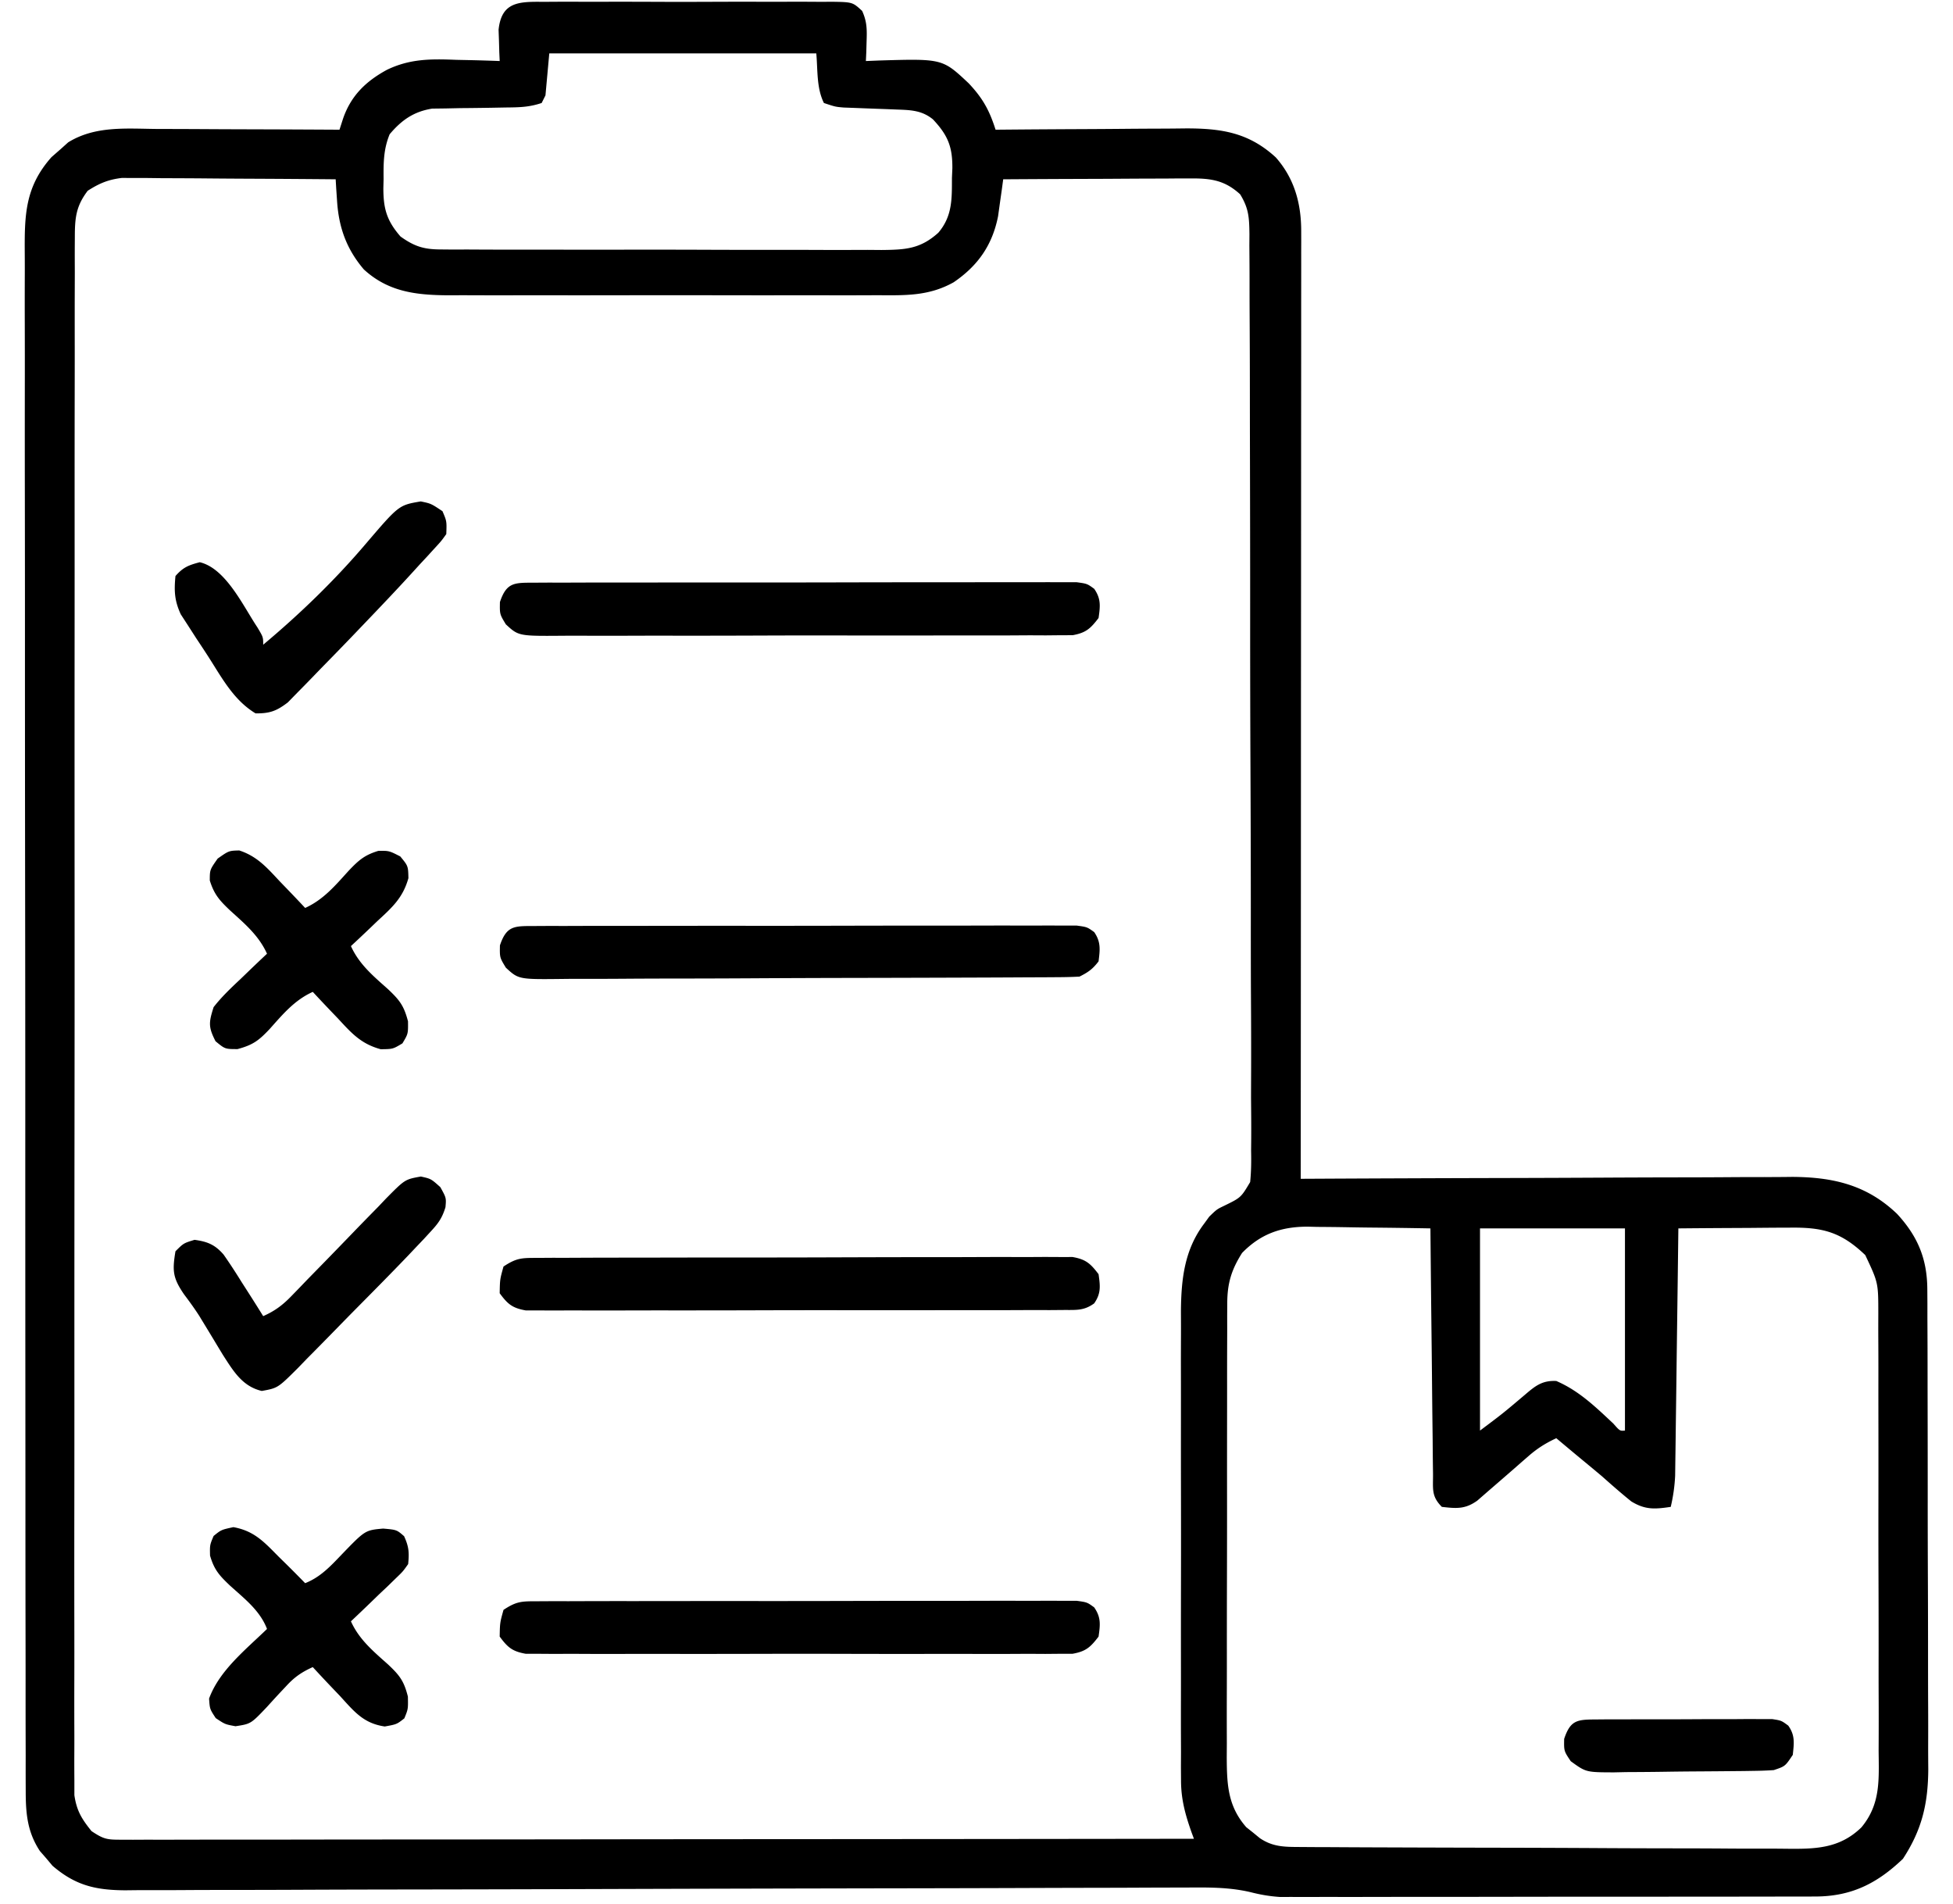 <svg xmlns="http://www.w3.org/2000/svg" width="512" height="499"><path d="m142.555.482 2.646-.02a805.4 805.4 0 0 1 8.674.007c2.006-.003 4.013-.007 6.019-.012 4.207-.006 8.413.003 12.62.022 5.397.022 10.794.01 16.191-.015 4.144-.014 8.287-.01 12.43 0 1.991.003 3.982 0 5.972-.01 2.78-.01 5.558.006 8.338.028l2.504-.024c5.552.083 5.552.083 8.067 2.4 1.271 2.768 1.28 4.859 1.172 7.892l-.083 2.984L227 16l3.438-.14c16.639-.488 16.639-.488 23.515 5.976 3.67 3.894 5.42 7.044 7.047 12.164l2.224-.02c6.943-.06 13.887-.106 20.83-.135 3.57-.016 7.139-.037 10.708-.071 3.45-.033 6.898-.05 10.348-.059 1.945-.008 3.89-.031 5.836-.055 9.344-.002 16.44 1.104 23.515 7.598 4.866 5.508 6.666 12.063 6.662 19.308l.006 2.701-.009 2.94.003 3.143c.001 3.48-.004 6.961-.01 10.442l.001 7.48c0 5.37-.003 10.74-.008 16.111-.008 7.765-.011 15.53-.012 23.294a65466.93 65466.93 0 0 1-.019 37.793c-.009 12.237-.016 24.474-.02 36.711v2.286l-.005 11.354c-.01 31.393-.028 62.786-.05 94.179l2.14-.011c17.22-.089 34.44-.155 51.66-.196 8.328-.02 16.655-.049 24.983-.095 7.262-.04 14.524-.065 21.786-.074 3.842-.006 7.684-.018 11.526-.047 3.624-.027 7.247-.035 10.871-.03a552.08 552.08 0 0 0 5.844-.045c10.766.05 19.615 2.106 27.538 9.705 5.443 5.907 7.893 11.832 7.92 19.838l.025 3.602-.002 3.91a2578.058 2578.058 0 0 1 .044 15.395c0 2.347.005 4.692.01 7.038.019 8.194.027 16.388.026 24.582-.002 7.62.02 15.24.051 22.859.026 6.556.037 13.113.036 19.67 0 3.909.005 7.818.026 11.727.02 3.68.02 7.361.005 11.042-.003 1.98.014 3.96.03 5.94-.062 9.054-1.676 15.842-6.644 23.44-6.825 6.528-13.6 9.87-22.99 9.884l-3.802.013-4.164-.002-4.391.01c-3.976.01-7.951.012-11.927.012l-7.457.006c-8.68.009-17.359.013-26.038.012-8.079 0-16.157.01-24.236.026-6.944.013-13.887.018-20.83.018-4.144 0-8.288.002-12.431.013-3.902.01-7.803.01-11.704.003a858.29 858.29 0 0 0-4.28.007c-1.958.008-3.917.002-5.875-.005l-3.311.002c-2.755-.2-4.945-.582-7.587-1.251-5.737-1.35-11.364-1.256-17.232-1.212l-3.706.004c-3.373.005-6.746.019-10.12.037-3.646.016-7.292.022-10.938.028-6.313.013-12.625.032-18.937.056-9.134.034-18.27.053-27.404.068-14.834.023-29.667.053-44.501.09l-2.688.006c-12.594.032-25.188.069-37.781.108l-2.69.009-2.685.008c-14.78.046-29.562.077-44.342.095-9.112.012-18.223.036-27.334.078-6.242.027-12.484.04-18.726.042-3.6.001-7.2.01-10.8.035-3.905.027-7.81.024-11.715.018l-3.437.039c-7.738-.05-13.04-1.258-19.058-6.437l-1.633-1.945-1.68-1.93c-3.25-4.936-3.696-9.746-3.702-15.548l-.01-2.188c-.01-2.42-.005-4.841 0-7.261l-.014-5.258c-.012-4.817-.012-9.633-.01-14.45 0-5.194-.01-10.389-.02-15.583-.017-10.177-.022-20.353-.023-30.53-.001-8.27-.005-16.541-.012-24.812a86256.33 86256.33 0 0 1-.025-70.328v-7.665c.001-20.515-.018-41.031-.046-61.547-.029-21.059-.042-42.118-.04-63.177 0-11.826-.006-23.652-.027-35.477a9565.68 9565.68 0 0 1-.009-30.202c.007-5.137.007-10.274-.01-15.412-.016-4.702-.014-9.405.004-14.108.003-1.7 0-3.402-.012-5.103-.061-10.03-.003-17.467 7.011-25.359L16 39l1.875-1.688c7.132-4.404 15.294-3.572 23.371-3.507l4.14.008c3.612.008 7.224.027 10.835.05 3.694.02 7.388.03 11.082.04 7.232.02 14.465.055 21.697.097l.928-2.879c2.068-6.02 5.95-9.792 11.502-12.816 6.067-2.93 11.57-2.88 18.195-2.618l3.332.069c2.682.058 5.362.14 8.043.244l-.105-2.266-.083-2.984-.105-2.953C131.483.393 136.12.419 142.555.482ZM144 14l-1 11-1 2c-3.339 1.113-5.909 1.142-9.426 1.176l-3.853.072a798.13 798.13 0 0 1-8.032.094l-3.865.084-3.528.044c-4.836.778-8.013 3.008-11.144 6.721-1.622 3.955-1.628 7.511-1.59 11.746l-.06 2.381c.004 5.35.863 8.513 4.498 12.682 3.612 2.576 6.08 3.376 10.496 3.388l3.31.03 3.6-.014 3.815.02c3.447.019 6.893.018 10.34.012 2.88-.003 5.76.003 8.64.009 6.796.014 13.592.012 20.389.001 7.004-.011 14.008.003 21.013.03 6.02.022 12.04.028 18.062.022 3.592-.003 7.185 0 10.778.017 4.007.018 8.014.004 12.022-.013l3.594.029c6.277-.056 10.2-.253 14.941-4.531 3.708-4.362 3.55-8.902 3.563-14.375l.11-2.5c.042-5.699-1.189-8.678-5.087-12.834-2.894-2.356-5.786-2.444-9.367-2.572l-2.801-.114-2.918-.105c-1.906-.069-3.813-.142-5.719-.219l-2.56-.092C219 28 219 28 216 27c-1.96-3.921-1.603-8.634-2-13h-70ZM23 50c-3.086 4.046-3.376 7.12-3.38 12.142l-.014 2.156c-.012 2.39-.003 4.78.006 7.17-.004 1.728-.01 3.456-.016 5.185-.014 4.754-.01 9.508-.003 14.263.005 5.125-.008 10.25-.018 15.376-.017 10.044-.018 20.087-.013 30.13.004 8.16.003 16.322-.002 24.483l-.003 3.517-.004 7.071c-.014 22.119-.009 44.237.003 66.355.01 20.245-.003 40.49-.027 60.736-.024 20.777-.034 41.553-.027 62.33.003 11.67 0 23.338-.017 35.007-.014 9.934-.015 19.867.002 29.8.009 5.07.011 10.14-.004 15.21-.014 4.64-.01 9.279.01 13.918.004 1.68 0 3.36-.01 5.041-.013 2.281-.001 4.56.016 6.842v3.842c.598 4.088 1.922 6.232 4.501 9.426 3.241 2.16 4.099 2.25 7.836 2.246l3.037.012 3.345-.017 3.547.005c3.254.002 6.508-.004 9.762-.014 3.508-.008 7.015-.006 10.522-.004 6.078.001 12.156-.005 18.234-.017 8.788-.016 17.576-.021 26.364-.024 14.257-.004 28.515-.017 42.772-.036a58442.404 58442.404 0 0 1 56.985-.05c35.532-.021 71.064-.056 106.596-.101l-.643-1.747c-1.631-4.619-2.732-8.605-2.738-13.552l-.026-3.542.019-3.798c-.004-1.356-.01-2.712-.016-4.068-.014-3.66-.009-7.318.001-10.977.008-3.844 0-7.687-.004-11.53-.006-6.453.002-12.905.016-19.358.016-7.442.01-14.883-.006-22.325-.013-6.41-.015-12.818-.007-19.227.004-3.819.005-7.638-.005-11.457-.009-3.592-.002-7.184.015-10.776.006-1.934-.003-3.868-.013-5.802.061-8.383.878-16.215 6.094-23.091l1.325-1.828C319 317 319 317 320.909 316.082c4.414-2.156 4.414-2.156 6.835-6.228.28-2.766.303-5.437.245-8.216l.03-3.195c.022-3.54-.013-7.076-.047-10.615.004-2.534.012-5.069.023-7.603.017-6.173-.003-12.345-.04-18.518-.041-7.188-.041-14.376-.039-21.564.002-12.825-.035-25.65-.093-38.475-.056-12.445-.084-24.89-.082-37.336v-2.323l.001-2.318c.003-14.168-.02-28.335-.056-42.503-.012-5.01-.017-10.021-.019-15.032-.003-6.743-.028-13.487-.068-20.23a1314.78 1314.78 0 0 1-.015-7.434c.002-3.377-.02-6.753-.05-10.13l.02-2.987c-.062-4.297-.15-6.716-2.437-10.441-3.945-3.604-7.506-4.185-12.733-4.161h-3.336l-3.568.032-3.677.008c-3.872.011-7.744.037-11.615.062-2.627.01-5.254.02-7.881.027-6.436.022-12.871.056-19.307.098l-.358 2.668-.501 3.52-.484 3.48c-1.5 7.609-5.316 13.02-11.657 17.332-6.545 3.657-12.682 3.425-20.06 3.388l-3.955.016c-3.564.014-7.128.009-10.692-.001-3.74-.008-7.48 0-11.22.004-6.28.006-12.56-.002-18.84-.016-7.246-.016-14.493-.01-21.74.006-6.235.013-12.47.015-18.706.007-3.718-.004-7.436-.005-11.154.005-4.148.01-8.295-.004-12.443-.02l-3.705.018c-8.345-.063-15.646-.855-22.102-6.782-4.553-5.35-6.573-11.007-7.02-17.965l-.221-3.226L88 47a4656.63 4656.63 0 0 0-22.767-.155c-3.524-.016-7.049-.037-10.573-.071-4.056-.04-8.112-.054-12.168-.067l-3.817-.047h-3.578l-3.136-.02c-3.606.439-5.9 1.406-8.961 3.36Zm302.625 278.437c-2.801 4.417-3.875 7.975-3.886 13.204l-.021 3.407.007 3.71-.015 3.928c-.014 3.55-.014 7.1-.012 10.649.001 2.967-.003 5.934-.008 8.901a8582.81 8582.81 0 0 0-.006 21.008c.006 7.214-.006 14.429-.027 21.643-.018 6.203-.024 12.405-.02 18.607.001 3.701-.001 7.402-.015 11.102-.015 4.13-.006 8.259.006 12.388l-.023 3.697c.043 7.08.26 12.742 5.114 18.28l1.781 1.414 1.781 1.46c3.432 2.325 6.514 2.298 10.53 2.319l3.675.026 4.038.013 4.248.025c4.653.026 9.306.041 13.958.055l4.81.017c6.67.021 13.34.04 20.009.051 9.55.016 19.101.05 28.652.107 6.72.038 13.439.058 20.159.063 4.01.004 8.021.016 12.032.048 3.777.03 7.553.037 11.33.025 1.382 0 2.764.008 4.145.025 7.824.095 14.288.082 20.133-5.609 5.103-6.166 4.562-12.532 4.502-20.276a1295.76 1295.76 0 0 0 .003-14.9c-.015-3.803-.008-7.605-.004-11.407.002-6.383-.011-12.765-.034-19.148-.027-7.372-.029-14.743-.017-22.115.01-7.103.005-14.205-.01-21.308-.005-3.018-.005-6.036 0-9.054.004-3.555-.006-7.11-.028-10.664-.008-1.922-.001-3.844.006-5.765-.005-8.123-.005-8.123-3.418-15.363-6.411-6.133-11.274-7.305-19.8-7.195l-2.535.008c-2.66.011-5.318.037-7.978.062-1.807.01-3.615.02-5.423.027-4.422.022-8.843.057-13.264.098l-.031 2.548c-.098 7.93-.2 15.86-.308 23.791a8788.38 8788.38 0 0 0-.158 12.231c-.048 3.936-.1 7.872-.156 11.807-.02 1.5-.039 3-.056 4.501a1852.68 1852.68 0 0 1-.086 6.312c-.015 1.197-.03 2.394-.047 3.627A44.41 44.41 0 0 1 438 395c-4.167.617-6.684.805-10.336-1.43-2.627-2.117-5.146-4.325-7.664-6.57a688.031 688.031 0 0 0-4.978-4.14c-2.35-1.941-4.686-3.901-7.022-5.86-2.768 1.284-4.983 2.673-7.277 4.68l-1.807 1.566-1.853 1.629c-2.35 2.048-4.704 4.088-7.063 6.125l-2.71 2.36c-3.188 2.284-5.467 2.073-9.29 1.64-2.841-2.841-2.277-4.764-2.319-8.745l-.03-2.099c-.031-2.294-.048-4.588-.065-6.883-.019-1.589-.038-3.178-.059-4.766-.051-4.186-.09-8.372-.128-12.557-.04-4.27-.091-8.54-.141-12.81-.097-8.38-.181-16.76-.258-25.14-5.408-.1-10.815-.172-16.223-.22-1.837-.02-3.674-.047-5.51-.082a672.76 672.76 0 0 0-7.954-.089l-2.46-.062c-6.943-.003-12.33 1.863-17.228 6.89ZM388 322v53c5.983-4.486 5.983-4.486 11.688-9.313 2.734-2.339 4.56-3.875 8.312-3.687 5.95 2.567 10.263 6.772 14.96 11.172 1.708 1.94 1.708 1.94 3.04 1.828v-53h-38Z"/><path d="m141.035 419.74 3.824-.022 4.203.007c1.474-.004 2.947-.01 4.42-.015 4.005-.014 8.009-.014 12.013-.012 3.34.001 6.68-.003 10.02-.008 7.878-.011 15.756-.012 23.633-.006 8.134.006 16.268-.006 24.402-.027 6.978-.018 13.956-.024 20.935-.02 4.17.001 8.34-.001 12.51-.015 3.92-.013 7.84-.011 11.76.002 1.44.002 2.881 0 4.321-.009 1.963-.01 3.926 0 5.889.01h3.332C285 420 285 420 286.85 421.34c1.826 2.635 1.595 4.548 1.15 7.66-2.128 2.793-3.315 3.877-6.808 4.503l-3.303.005-3.798.034a7304.6 7304.6 0 0 1-4.16-.024c-1.461.005-2.923.012-4.386.02-3.969.02-7.937.012-11.906 0-4.153-.01-8.306-.001-12.459.005-6.974.007-13.948-.002-20.922-.022-8.064-.021-16.127-.014-24.191.008-6.923.018-13.845.02-20.767.01-4.135-.006-8.27-.007-12.405.006-3.888.012-7.775.004-11.662-.02a433.043 433.043 0 0 0-4.281.006c-1.947.01-3.894-.006-5.841-.023l-3.303-.005c-3.502-.627-4.717-1.66-6.808-4.503.063-3.625.063-3.625 1-7 3.502-2.335 4.894-2.253 9.035-2.26ZM140.99 329.733l3.795-.026 4.17.002c1.462-.006 2.924-.012 4.386-.02 3.973-.018 7.946-.022 11.919-.024 3.315-.001 6.63-.009 9.945-.016 7.82-.016 15.641-.021 23.461-.02 8.072.002 16.143-.02 24.214-.051 6.927-.026 13.853-.037 20.78-.036 4.138 0 8.276-.005 12.415-.026 3.891-.02 7.782-.02 11.674-.005 1.428.002 2.857-.003 4.286-.015 1.949-.015 3.898-.004 5.848.01l3.306-.004c3.498.62 4.682 1.701 6.811 4.498.445 3.112.676 5.025-1.15 7.66-2.653 1.922-4.62 1.72-7.878 1.728l-3.82.03-4.199-.014-4.415.02c-4 .019-8 .018-12 .012-3.337-.003-6.675.003-10.013.009-7.873.014-15.745.012-23.619.001-8.125-.011-16.25.003-24.377.03-6.973.022-13.946.028-20.92.022-4.166-.003-8.332 0-12.498.017-3.918.015-7.835.011-11.753-.008-1.439-.003-2.877 0-4.315.01-1.963.013-3.925 0-5.888-.016h-3.329c-3.516-.623-4.73-1.646-6.826-4.501.062-3.625.062-3.625 1-7 3.491-2.327 4.865-2.255 8.99-2.267ZM139.953 152.74l3.845-.022 4.243.007 4.45-.015c4.034-.014 8.07-.014 12.104-.012 3.365.001 6.73-.003 10.095-.008 7.937-.011 15.874-.012 23.81-.006 8.196.006 16.391-.006 24.587-.027 7.03-.018 14.059-.024 21.088-.02 4.202.001 8.403-.001 12.604-.015 3.95-.013 7.901-.011 11.852.002 1.451.002 2.903 0 4.355-.009 1.978-.01 3.956 0 5.934.01h3.358C285 153 285 153 286.853 154.34c1.821 2.636 1.591 4.55 1.147 7.66-2.123 2.78-3.312 3.875-6.79 4.506l-3.276.009-3.768.038-4.127-.02c-1.45.008-2.9.016-4.351.027-3.939.022-7.876.02-11.814.01-3.288-.005-6.576.002-9.864.01-7.756.017-15.513.013-23.27-.004-8.001-.017-16.002 0-24.004.032-6.87.026-13.74.034-20.611.025-4.104-.005-8.206-.003-12.31.018-3.858.018-7.716.012-11.575-.012-1.416-.005-2.831-.002-4.246.01-12.03.1-12.03.1-15.379-2.99C131 161 131 161 131.063 157.813c1.73-5.193 3.814-5.063 8.89-5.073ZM139.953 242.74l3.845-.022 4.243.007 4.45-.015c4.034-.014 8.07-.014 12.104-.012 3.365.001 6.73-.003 10.095-.008 7.937-.011 15.874-.012 23.81-.006 8.196.006 16.391-.006 24.587-.027 7.03-.018 14.059-.024 21.088-.02 4.202.001 8.403-.001 12.604-.015 3.95-.013 7.901-.011 11.852.002 1.451.002 2.903 0 4.355-.009 1.978-.01 3.956 0 5.934.01h3.358c2.722.375 2.722.375 4.579 1.71 1.785 2.6 1.525 4.605 1.143 7.665-1.545 2.037-2.721 2.86-5 4-1.927.104-3.858.144-5.788.154l-3.734.026-4.12.013-4.321.025c-4.738.026-9.475.041-14.213.055l-4.89.017c-6.78.021-13.559.04-20.338.051-9.721.016-19.441.05-29.162.107-6.832.038-13.665.058-20.497.063-4.082.004-8.164.016-12.246.048-3.84.03-7.68.037-11.521.025-1.409 0-2.818.008-4.227.025-11.976.142-11.976.142-15.324-2.946C131 251 131 251 131.063 247.813c1.73-5.194 3.814-5.064 8.89-5.074ZM62.723 222.93c4.731 1.545 7.302 4.555 10.652 8.132l1.941 2.01A487.59 487.59 0 0 1 80 238c4.815-2.18 7.906-5.895 11.402-9.744 2.596-2.726 4.117-4.11 7.797-5.22C102 223 102 223 104.938 224.5 107 227 107 227 107.07 230.191c-1.456 5.182-4.253 7.663-8.132 11.246l-2.01 1.928A400.323 400.323 0 0 1 92 248c2.17 4.8 5.879 7.862 9.744 11.314 2.996 2.836 4.155 4.294 5.22 8.416C107 271 107 271 105.5 273.5c-2.5 1.5-2.5 1.5-5.691 1.535-5.2-1.413-7.66-4.216-11.246-8.098-.955-.994-.955-.994-1.928-2.01A400.323 400.323 0 0 1 82 260c-4.8 2.17-7.862 5.879-11.314 9.744-2.829 2.989-4.316 4.157-8.416 5.256-3.27 0-3.27 0-5.77-2.063-1.917-3.754-1.766-4.928-.5-8.937 2.117-2.714 4.554-5.026 7.063-7.375l2.01-1.941A487.59 487.59 0 0 1 70 250c-2.18-4.815-5.895-7.906-9.744-11.402-2.72-2.59-4.112-4.139-5.256-7.797 0-2.801 0-2.801 2.063-5.738C60 223 60 223 62.722 222.93ZM61.188 400.313c5.43.979 8.018 3.849 11.812 7.687 1.02 1.002 1.02 1.002 2.063 2.023 1.663 1.643 3.307 3.301 4.937 4.977 4.041-1.6 6.68-4.487 9.625-7.563 6.105-6.322 6.105-6.322 10.813-6.75 3.562.313 3.562.313 5.5 2 1.258 2.74 1.375 4.322 1.062 7.313-1.377 1.945-1.377 1.945-3.281 3.77l-2.051 2.001c-.715.674-1.43 1.348-2.168 2.041l-2.168 2.1A579.743 579.743 0 0 1 92 425c2.17 4.8 5.879 7.862 9.744 11.314 3.004 2.844 4.153 4.276 5.19 8.42C107 448 107 448 106 450.438c-2 1.562-2 1.562-5.129 2.128-5.655-.827-8.05-3.972-11.808-8.066l-2.073-2.168A402.874 402.874 0 0 1 82 437c-2.929 1.31-4.87 2.67-7.023 5.04l-1.657 1.757a375.665 375.665 0 0 0-3.367 3.68c-4.19 4.406-4.19 4.406-8.215 5.023C59 452 59 452 56.563 450.375 55 448 55 448 54.813 445.25 57.51 437.865 64.457 432.39 70 427c-1.85-4.865-5.987-7.99-9.744-11.402-2.749-2.619-4.113-4.102-5.19-7.832C55 405 55 405 56 402.625c2-1.625 2-1.625 5.188-2.313ZM110.313 131.438C113 132 113 132 116 134c1.125 2.625 1.125 2.625 1 6-1.313 1.83-1.313 1.83-3.098 3.766l-1.945 2.133L110 148l-1.629 1.792C103.991 154.601 99.5 159.304 95 164l-2.742 2.866a969.186 969.186 0 0 1-7.354 7.57c-.972.996-1.94 1.996-2.905 3a440.174 440.174 0 0 1-4.128 4.216l-2.408 2.469c-2.98 2.273-4.714 2.906-8.463 2.879-5.676-3.43-8.72-9.126-12.213-14.598a378.835 378.835 0 0 0-3.344-5.095l-2.119-3.295-1.935-2.986c-1.652-3.6-1.767-6.107-1.389-10.026 2.009-2.306 3.445-2.854 6.375-3.625 6.858 1.633 11.41 11.564 15.086 17.05C69 167 69 167 69 169c9.6-8.033 18.828-16.951 26.938-26.5 8.626-10.086 8.626-10.086 14.374-11.063ZM110.34 308.403c2.66.597 2.66.597 5.098 2.785C117 314 117 314 116.787 316.44c-.864 2.81-1.827 4.175-3.814 6.317l-1.92 2.087L109 327l-2.017 2.132c-4.607 4.815-9.3 9.545-13.99 14.28a1017.91 1017.91 0 0 0-5.117 5.22 1115.72 1115.72 0 0 1-7.442 7.556l-2.293 2.376c-5.303 5.283-5.303 5.283-9.508 6.05-5.075-1.183-7.446-5.194-10.133-9.356a480.776 480.776 0 0 1-2.5-4.133c-.831-1.374-1.664-2.746-2.5-4.117l-1.233-2.028c-1.266-1.979-2.63-3.844-4.04-5.722C45.29 334.962 45.152 333.09 46 328c2.125-2.125 2.125-2.125 5-3 3.37.454 5.361 1.263 7.609 3.856 1.673 2.378 3.234 4.798 4.766 7.269l1.652 2.574A534.396 534.396 0 0 1 69 345c3.09-1.37 5.142-2.919 7.48-5.348l2.003-2.062 2.134-2.223 4.528-4.629c2.372-2.434 4.739-4.872 7.096-7.321 2.278-2.364 4.576-4.708 6.876-7.05l2.122-2.234c4.934-4.985 4.934-4.985 9.101-5.73ZM418.136 450.725l3.247-.029 3.52.003 3.601-.013c2.518-.006 5.036-.006 7.553-.002 3.861.003 7.721-.02 11.582-.045 2.442-.003 4.884-.003 7.326-.002l3.513-.028 3.256.019 2.869-.002c2.397.374 2.397.374 4.207 1.71 1.83 2.56 1.508 4.608 1.19 7.664-2 3-2 3-5 4a89.588 89.588 0 0 1-4.851.193l-2.984.049c-4.493.044-8.986.085-13.479.108-2.37.017-4.741.044-7.111.082-3.419.055-6.836.077-10.255.091l-3.207.07c-7.327-.022-7.327-.022-11.324-2.926C410 459 410 459 410.062 455.812c1.607-4.82 3.322-5.064 8.074-5.087Z"/></svg>